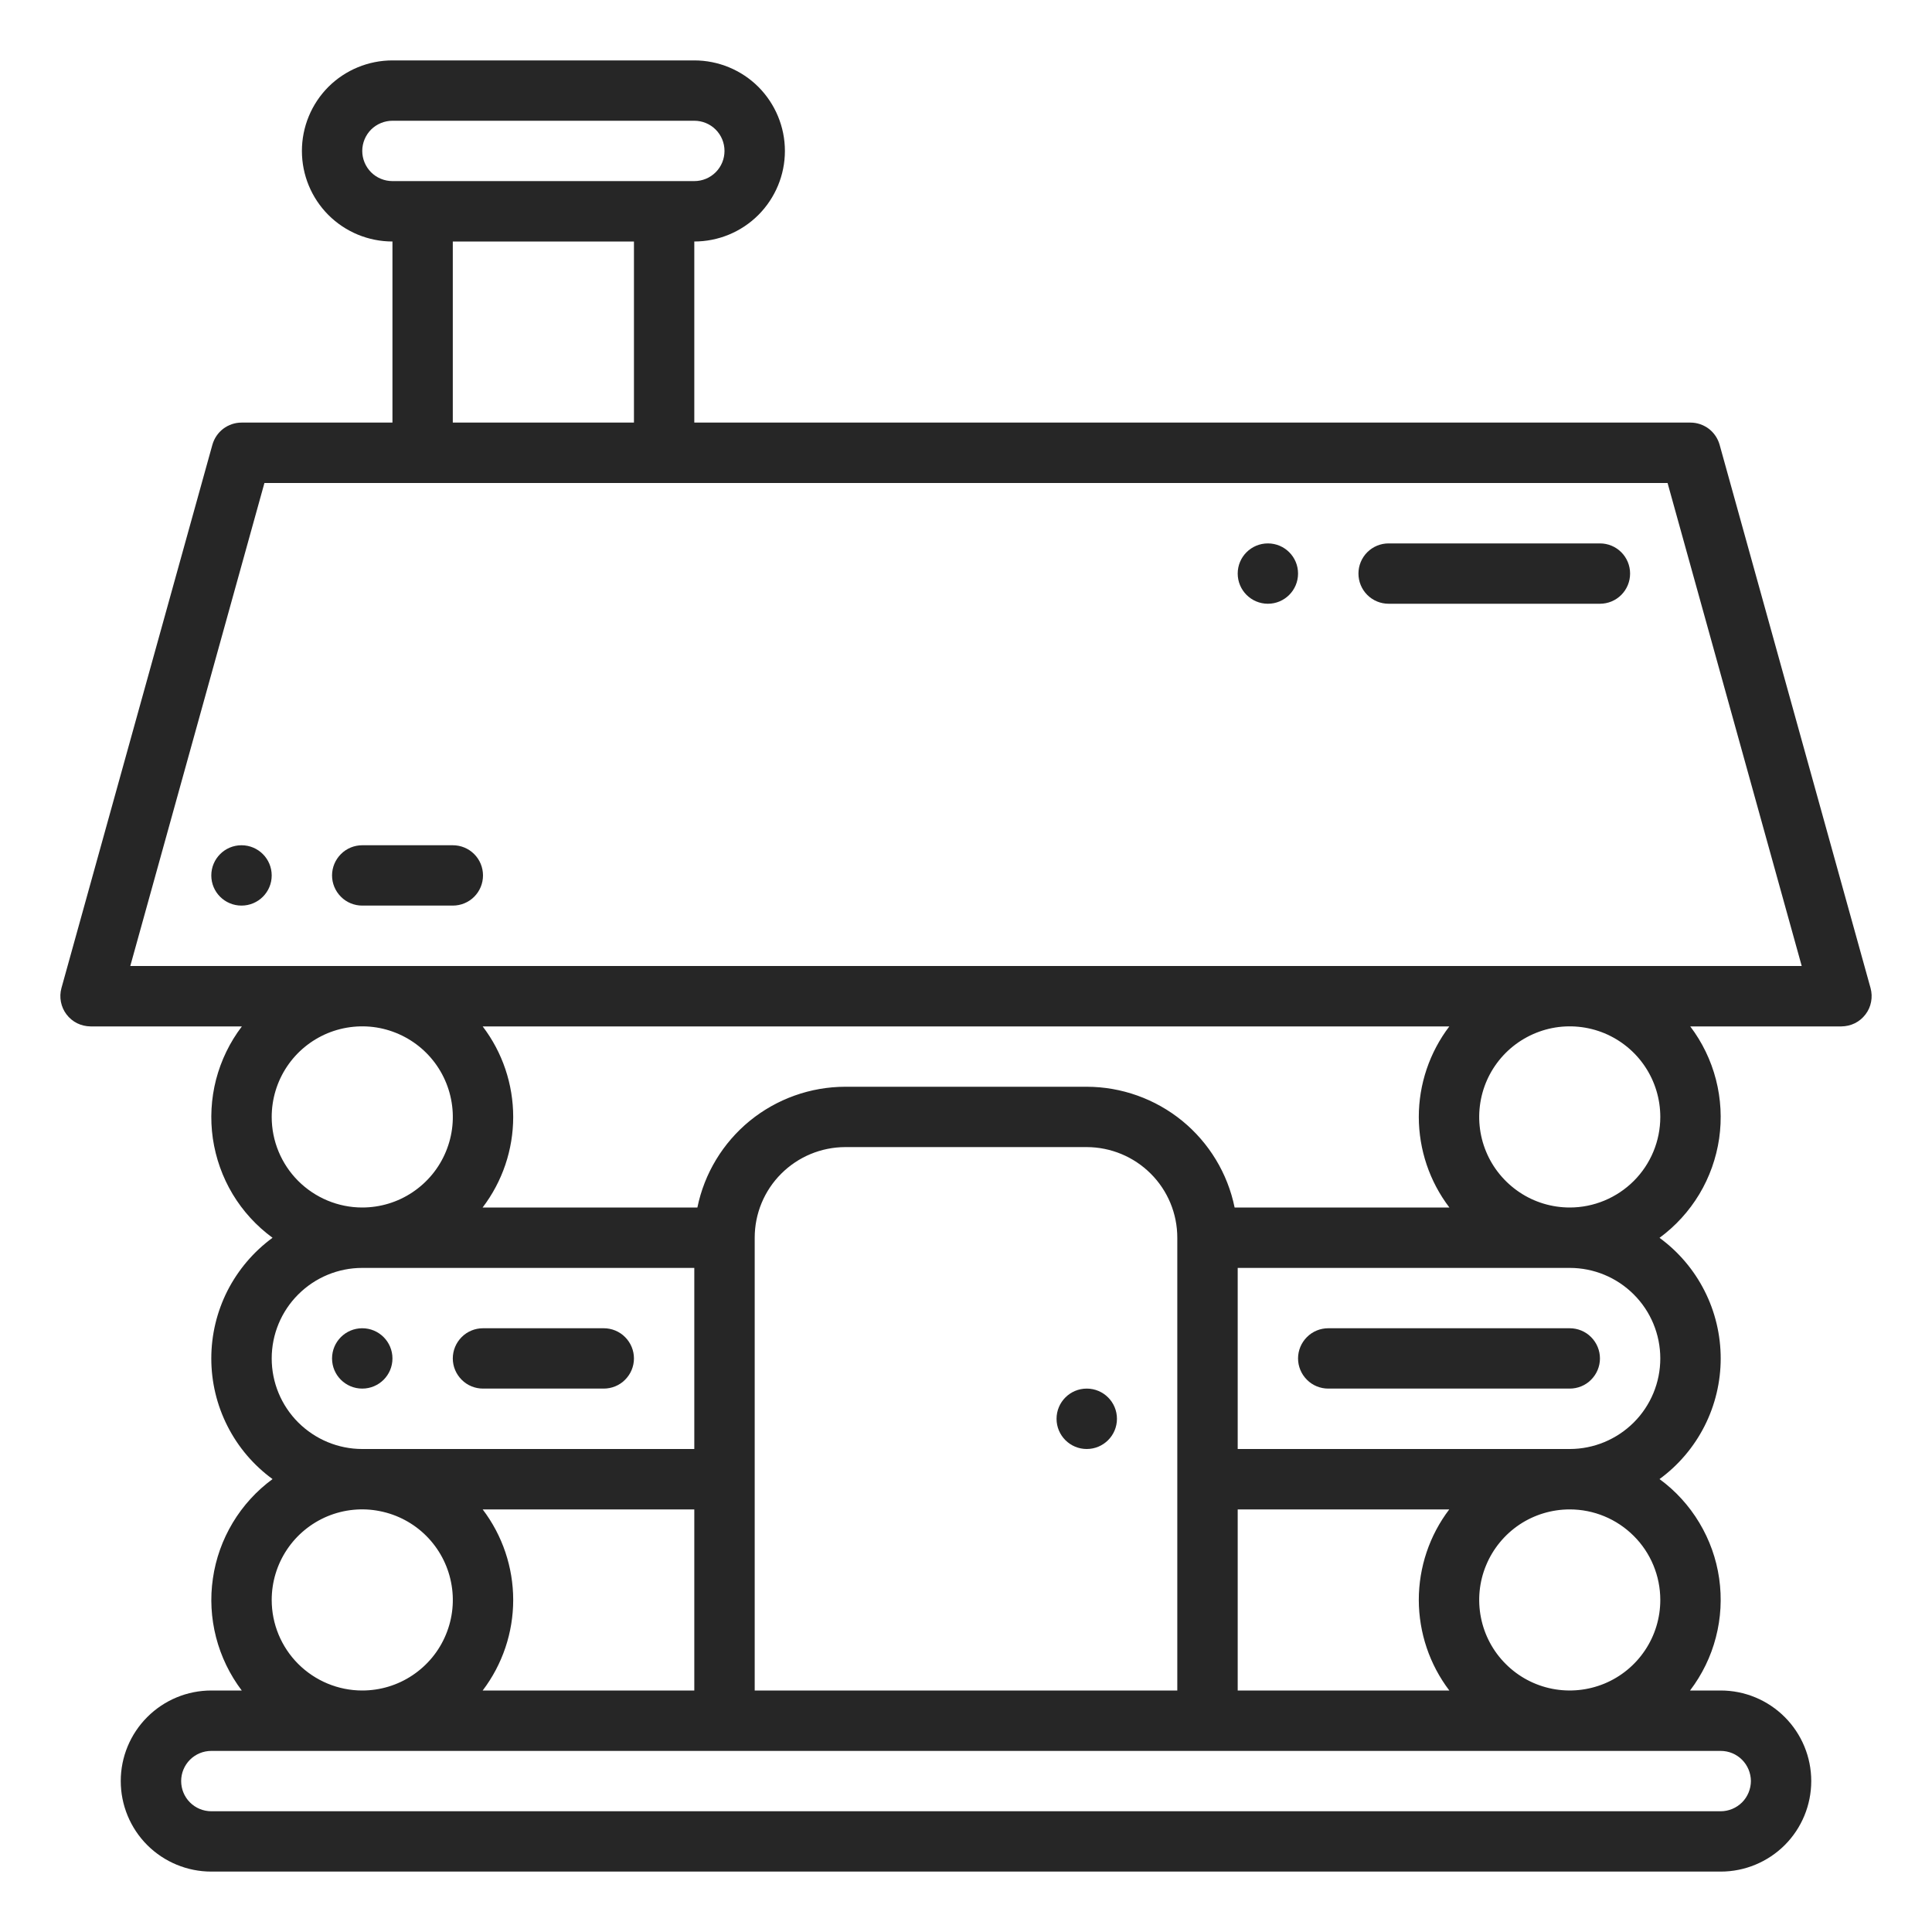 <svg width="30" height="30" viewBox="0 0 30 30" fill="none" xmlns="http://www.w3.org/2000/svg">
<g clip-path="url(#clip0_1_16323)">
<path d="M29.046 15.343L26.702 6.906C26.674 6.807 26.615 6.72 26.534 6.658C26.452 6.596 26.352 6.562 26.25 6.562H10.781V3.75C11.154 3.75 11.512 3.602 11.776 3.338C12.039 3.074 12.188 2.717 12.188 2.344C12.188 1.971 12.039 1.613 11.776 1.349C11.512 1.086 11.154 0.938 10.781 0.938H6.094C5.721 0.938 5.363 1.086 5.099 1.349C4.836 1.613 4.688 1.971 4.688 2.344C4.688 2.717 4.836 3.074 5.099 3.338C5.363 3.602 5.721 3.75 6.094 3.75V6.562H3.75C3.648 6.562 3.548 6.596 3.466 6.658C3.385 6.72 3.326 6.807 3.298 6.906L0.954 15.343C0.935 15.413 0.932 15.486 0.946 15.557C0.96 15.628 0.989 15.695 1.033 15.752C1.077 15.81 1.133 15.857 1.198 15.889C1.263 15.921 1.334 15.937 1.406 15.938H3.756C3.569 16.183 3.433 16.464 3.355 16.763C3.278 17.062 3.261 17.373 3.305 17.679C3.35 17.984 3.454 18.278 3.613 18.543C3.772 18.807 3.983 19.038 4.232 19.22C3.937 19.436 3.698 19.718 3.532 20.043C3.367 20.369 3.281 20.729 3.281 21.094C3.281 21.459 3.367 21.819 3.532 22.144C3.697 22.47 3.937 22.752 4.232 22.967C3.983 23.15 3.773 23.38 3.614 23.645C3.455 23.91 3.35 24.203 3.306 24.509C3.261 24.814 3.278 25.125 3.355 25.424C3.432 25.723 3.568 26.004 3.754 26.25H3.281C2.908 26.25 2.551 26.398 2.287 26.662C2.023 26.926 1.875 27.283 1.875 27.656C1.875 28.029 2.023 28.387 2.287 28.651C2.551 28.914 2.908 29.062 3.281 29.062H26.719C27.092 29.062 27.449 28.914 27.713 28.651C27.977 28.387 28.125 28.029 28.125 27.656C28.125 27.283 27.977 26.926 27.713 26.662C27.449 26.398 27.092 26.25 26.719 26.25H26.243C26.43 26.004 26.567 25.724 26.644 25.425C26.722 25.126 26.739 24.815 26.695 24.509C26.651 24.203 26.546 23.91 26.387 23.645C26.228 23.38 26.018 23.149 25.769 22.967C26.064 22.751 26.303 22.469 26.468 22.144C26.633 21.818 26.719 21.459 26.719 21.094C26.719 20.729 26.633 20.369 26.468 20.044C26.303 19.718 26.063 19.436 25.769 19.221C26.018 19.038 26.228 18.807 26.387 18.543C26.546 18.278 26.65 17.984 26.695 17.679C26.739 17.373 26.722 17.062 26.645 16.763C26.568 16.464 26.432 16.183 26.246 15.938H28.594C28.666 15.937 28.737 15.921 28.802 15.889C28.867 15.857 28.923 15.81 28.967 15.752C29.011 15.695 29.041 15.628 29.054 15.557C29.068 15.486 29.065 15.413 29.046 15.343ZM5.625 2.344C5.625 2.219 5.675 2.1 5.762 2.012C5.85 1.925 5.97 1.875 6.094 1.875H10.781C10.906 1.875 11.025 1.924 11.113 2.012C11.201 2.1 11.25 2.219 11.25 2.344C11.25 2.468 11.201 2.587 11.113 2.675C11.025 2.763 10.906 2.812 10.781 2.812H6.094C5.97 2.812 5.85 2.763 5.762 2.675C5.675 2.587 5.625 2.468 5.625 2.344ZM9.844 3.75V6.562H7.031V3.75H9.844ZM4.219 17.344C4.219 17.066 4.301 16.794 4.456 16.562C4.61 16.331 4.83 16.151 5.087 16.044C5.344 15.938 5.627 15.91 5.899 15.964C6.172 16.019 6.423 16.153 6.619 16.349C6.816 16.546 6.95 16.797 7.004 17.069C7.059 17.342 7.031 17.625 6.924 17.882C6.818 18.139 6.638 18.358 6.406 18.513C6.175 18.668 5.903 18.75 5.625 18.75C5.252 18.75 4.895 18.601 4.631 18.338C4.367 18.074 4.219 17.717 4.219 17.344ZM4.219 21.094C4.219 20.721 4.367 20.363 4.631 20.1C4.895 19.836 5.252 19.688 5.625 19.688H10.781V22.5H5.625C5.252 22.5 4.895 22.351 4.631 22.088C4.367 21.824 4.219 21.467 4.219 21.094ZM7.495 15.938H22.505C22.198 16.342 22.031 16.836 22.031 17.344C22.032 17.852 22.198 18.346 22.506 18.75H19.171C19.063 18.221 18.775 17.746 18.357 17.404C17.938 17.063 17.415 16.876 16.875 16.875H13.125C12.585 16.876 12.062 17.063 11.643 17.404C11.225 17.746 10.937 18.221 10.829 18.75H7.494C7.802 18.346 7.969 17.852 7.969 17.344C7.969 16.836 7.803 16.342 7.495 15.938ZM22.505 26.25H19.219V23.438H22.504C22.197 23.842 22.031 24.336 22.031 24.844C22.032 25.352 22.198 25.846 22.505 26.25ZM18.281 19.219V26.25H11.719V19.219C11.719 18.846 11.867 18.488 12.131 18.225C12.395 17.961 12.752 17.813 13.125 17.812H16.875C17.248 17.813 17.605 17.961 17.869 18.225C18.133 18.488 18.281 18.846 18.281 19.219ZM7.495 23.438H10.781V26.25H7.495C7.802 25.846 7.969 25.352 7.969 24.844C7.969 24.336 7.802 23.842 7.495 23.438ZM4.219 24.844C4.219 24.566 4.301 24.294 4.456 24.062C4.61 23.831 4.83 23.651 5.087 23.544C5.344 23.438 5.627 23.41 5.899 23.465C6.172 23.519 6.423 23.653 6.619 23.849C6.816 24.046 6.95 24.297 7.004 24.569C7.059 24.842 7.031 25.125 6.924 25.382C6.818 25.639 6.638 25.858 6.406 26.013C6.175 26.168 5.903 26.25 5.625 26.25C5.252 26.25 4.895 26.101 4.631 25.838C4.367 25.574 4.219 25.217 4.219 24.844ZM27.188 27.656C27.187 27.78 27.138 27.9 27.05 27.988C26.962 28.075 26.843 28.125 26.719 28.125H3.281C3.157 28.125 3.038 28.076 2.95 27.988C2.862 27.9 2.813 27.781 2.813 27.656C2.813 27.532 2.862 27.413 2.95 27.325C3.038 27.237 3.157 27.188 3.281 27.188H26.719C26.843 27.188 26.962 27.237 27.05 27.325C27.138 27.413 27.187 27.532 27.188 27.656ZM25.781 24.844C25.781 25.122 25.699 25.394 25.544 25.625C25.39 25.856 25.17 26.037 24.913 26.143C24.656 26.249 24.373 26.277 24.101 26.223C23.828 26.169 23.577 26.035 23.381 25.838C23.184 25.642 23.05 25.391 22.996 25.118C22.942 24.845 22.969 24.563 23.076 24.306C23.182 24.049 23.363 23.829 23.594 23.674C23.825 23.52 24.097 23.438 24.375 23.438C24.748 23.438 25.105 23.586 25.369 23.85C25.633 24.113 25.781 24.471 25.781 24.844ZM25.781 21.094C25.781 21.467 25.633 21.824 25.369 22.088C25.105 22.351 24.748 22.5 24.375 22.5H19.219V19.688H24.375C24.748 19.688 25.105 19.836 25.369 20.1C25.633 20.363 25.781 20.721 25.781 21.094ZM24.375 18.75C24.097 18.75 23.825 18.668 23.594 18.513C23.363 18.358 23.182 18.139 23.076 17.882C22.969 17.625 22.942 17.342 22.996 17.069C23.05 16.797 23.184 16.546 23.381 16.349C23.577 16.153 23.828 16.019 24.101 15.964C24.373 15.91 24.656 15.938 24.913 16.044C25.17 16.151 25.39 16.331 25.544 16.562C25.699 16.794 25.781 17.066 25.781 17.344C25.781 17.717 25.633 18.074 25.369 18.338C25.105 18.601 24.748 18.75 24.375 18.75ZM2.023 15L4.106 7.5H25.894L27.977 15H2.023Z" fill="#262626"/>
<path d="M24.844 9.375H21.562C21.438 9.375 21.319 9.326 21.231 9.238C21.143 9.15 21.094 9.031 21.094 8.906C21.094 8.782 21.143 8.663 21.231 8.575C21.319 8.487 21.438 8.438 21.562 8.438H24.844C24.968 8.438 25.087 8.487 25.175 8.575C25.263 8.663 25.312 8.782 25.312 8.906C25.312 9.031 25.263 9.15 25.175 9.238C25.087 9.326 24.968 9.375 24.844 9.375Z" fill="#262626"/>
<path d="M7.031 14.062H5.625C5.501 14.062 5.381 14.013 5.294 13.925C5.206 13.837 5.156 13.718 5.156 13.594C5.156 13.469 5.206 13.35 5.294 13.262C5.381 13.174 5.501 13.125 5.625 13.125H7.031C7.156 13.125 7.275 13.174 7.363 13.262C7.451 13.35 7.5 13.469 7.5 13.594C7.5 13.718 7.451 13.837 7.363 13.925C7.275 14.013 7.156 14.062 7.031 14.062Z" fill="#262626"/>
<path d="M16.875 22.5C17.134 22.5 17.344 22.29 17.344 22.031C17.344 21.772 17.134 21.562 16.875 21.562C16.616 21.562 16.406 21.772 16.406 22.031C16.406 22.29 16.616 22.5 16.875 22.5Z" fill="#262626"/>
<path d="M19.688 9.375C19.946 9.375 20.156 9.165 20.156 8.906C20.156 8.647 19.946 8.438 19.688 8.438C19.429 8.438 19.219 8.647 19.219 8.906C19.219 9.165 19.429 9.375 19.688 9.375Z" fill="#262626"/>
<path d="M3.75 14.062C4.009 14.062 4.219 13.853 4.219 13.594C4.219 13.335 4.009 13.125 3.75 13.125C3.491 13.125 3.281 13.335 3.281 13.594C3.281 13.853 3.491 14.062 3.75 14.062Z" fill="#262626"/>
<path d="M5.625 21.562C5.884 21.562 6.094 21.353 6.094 21.094C6.094 20.835 5.884 20.625 5.625 20.625C5.366 20.625 5.156 20.835 5.156 21.094C5.156 21.353 5.366 21.562 5.625 21.562Z" fill="#262626"/>
<path d="M9.375 21.562H7.5C7.376 21.562 7.256 21.513 7.169 21.425C7.081 21.337 7.031 21.218 7.031 21.094C7.031 20.969 7.081 20.85 7.169 20.762C7.256 20.674 7.376 20.625 7.5 20.625H9.375C9.499 20.625 9.619 20.674 9.706 20.762C9.794 20.85 9.844 20.969 9.844 21.094C9.844 21.218 9.794 21.337 9.706 21.425C9.619 21.513 9.499 21.562 9.375 21.562Z" fill="#262626"/>
<path d="M24.375 21.562H20.625C20.501 21.562 20.381 21.513 20.294 21.425C20.206 21.337 20.156 21.218 20.156 21.094C20.156 20.969 20.206 20.85 20.294 20.762C20.381 20.674 20.501 20.625 20.625 20.625H24.375C24.499 20.625 24.619 20.674 24.706 20.762C24.794 20.85 24.844 20.969 24.844 21.094C24.844 21.218 24.794 21.337 24.706 21.425C24.619 21.513 24.499 21.562 24.375 21.562Z" fill="#262626"/>
</g>
<defs>
<clipPath id="clip0_1_16323">
<rect width="30" height="30" fill="white"/>
</clipPath>
</defs>
</svg>
